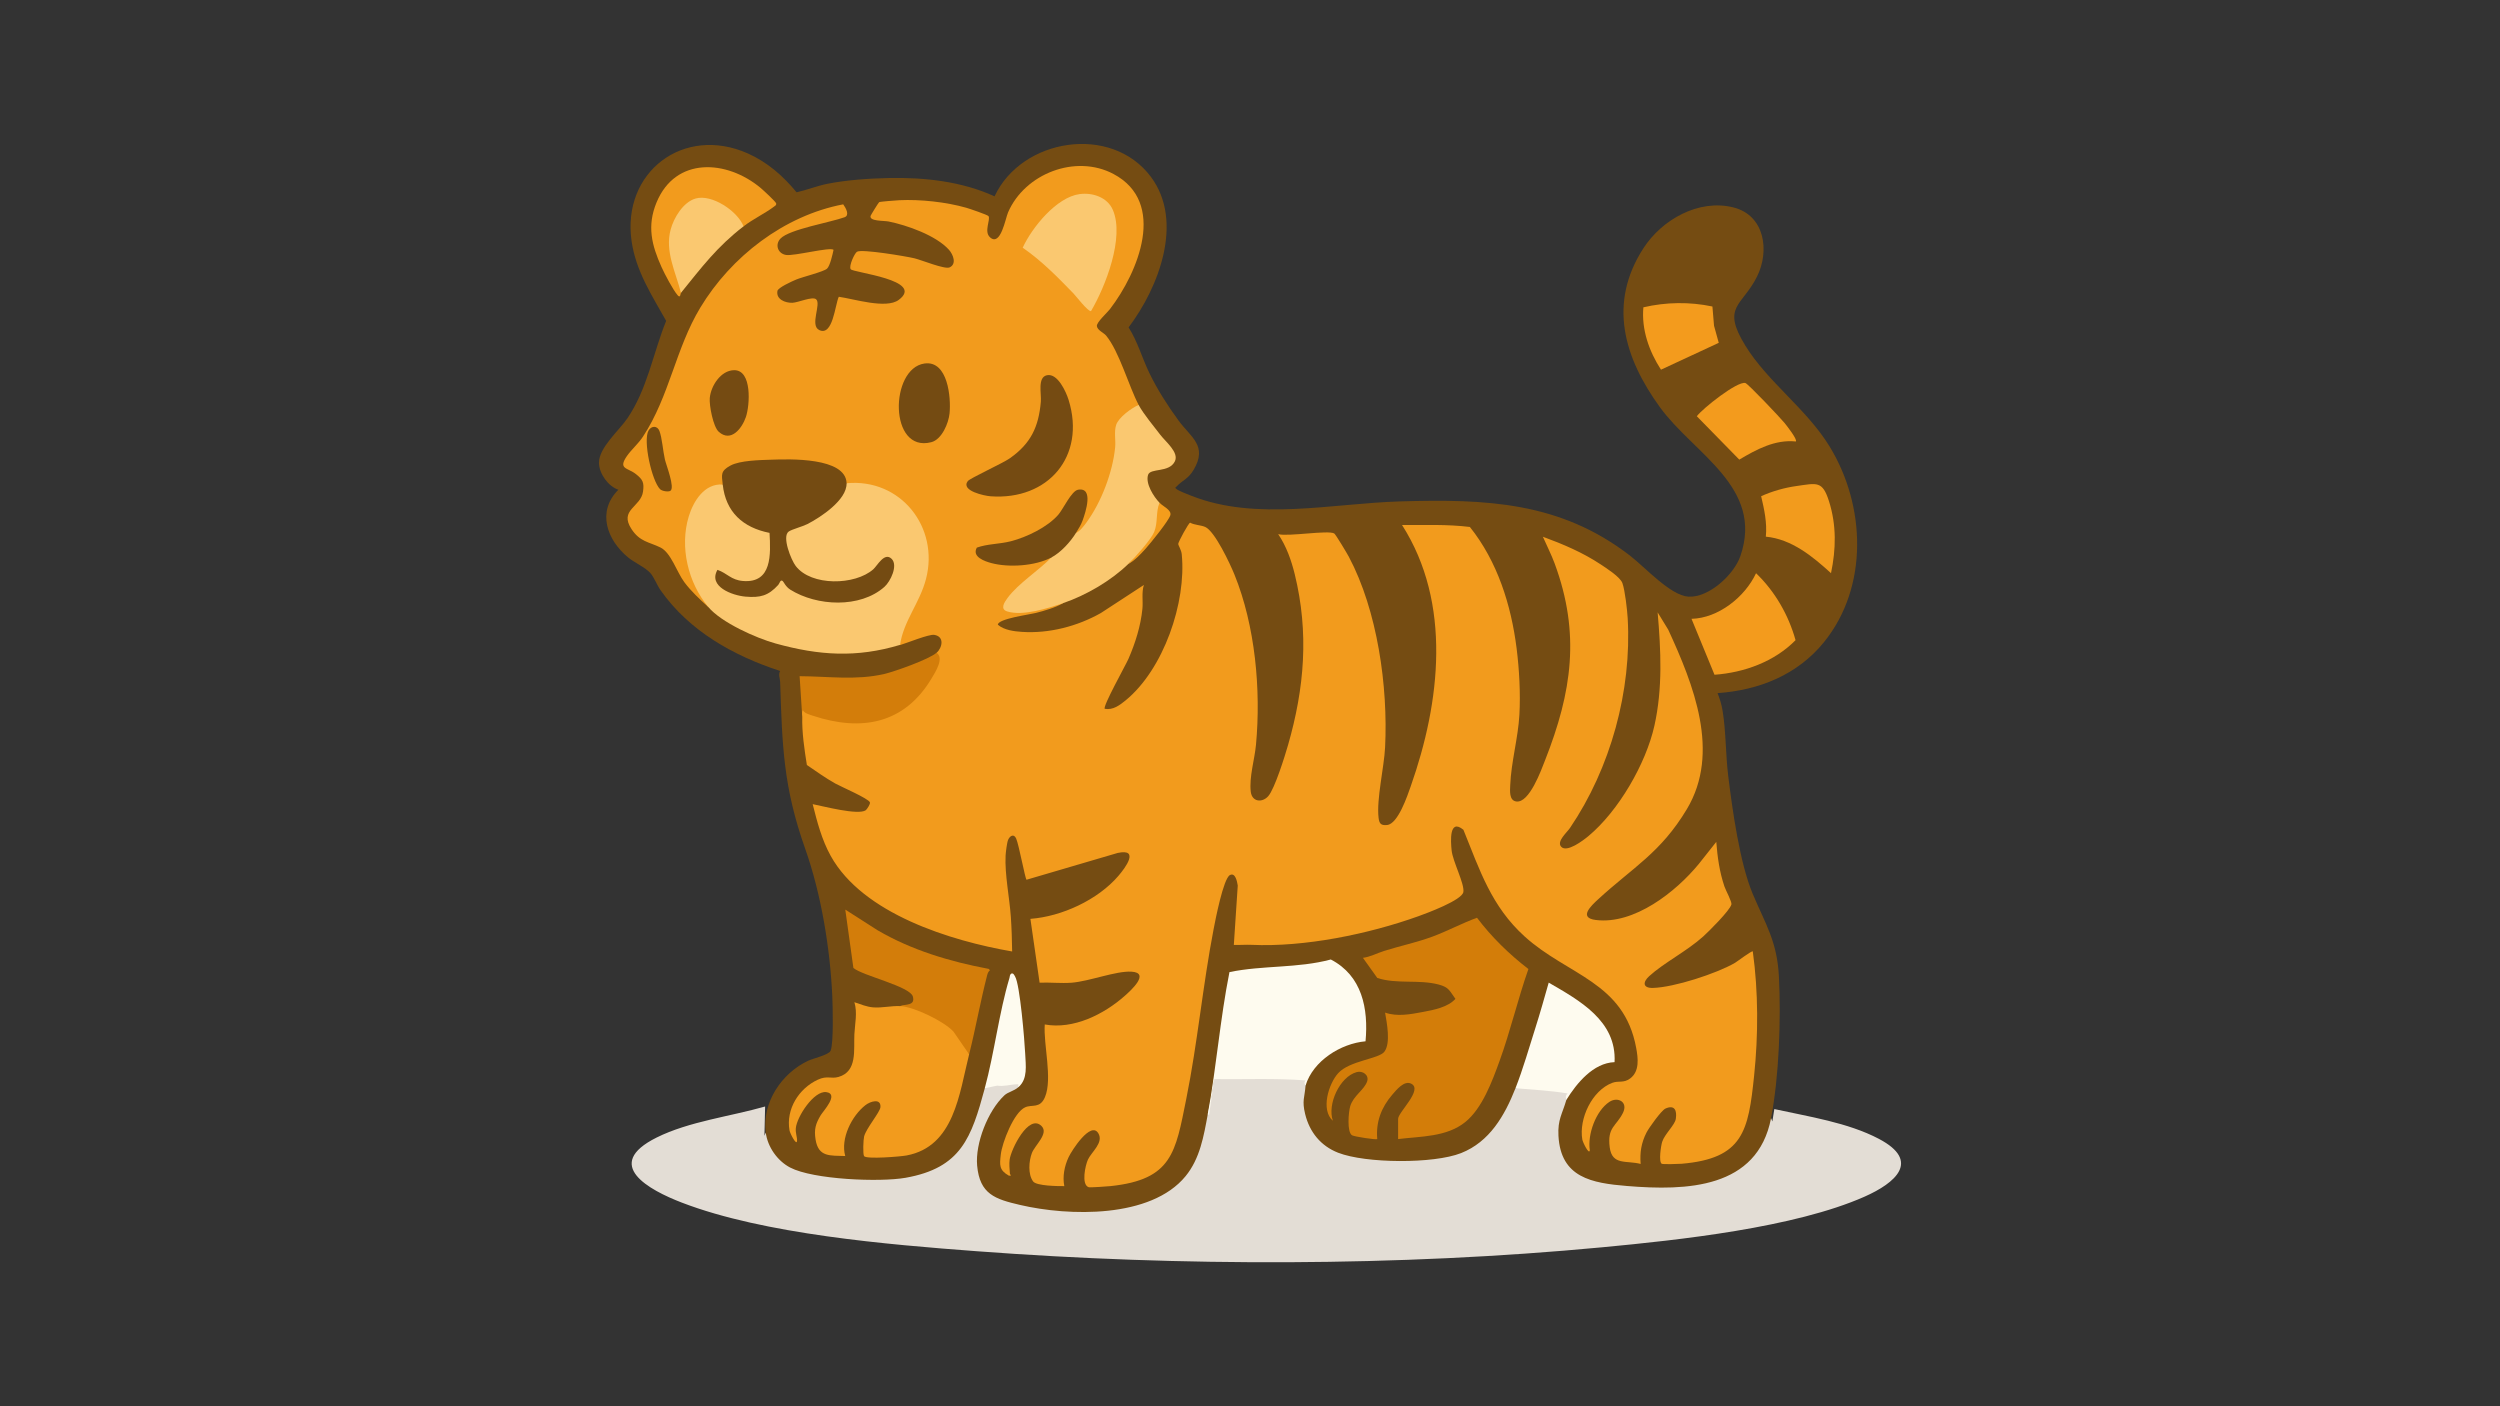<?xml version="1.0" encoding="UTF-8"?>
<svg id="uuid-bb8892ae-8939-4b55-be07-6fda6eb08fc0" data-name="Layer 1" xmlns="http://www.w3.org/2000/svg" viewBox="0 0 1920 1080">
  <rect x="0" y="0" width="1920" height="1080" fill="#333333" stroke="none"/>
  <defs>
    <style>
      .uuid-958a5583-6bf7-451b-81d4-2d66b13ae9b0 {
        fill: #d37d09;
      }

      .uuid-85b31630-b4c7-4163-81aa-1015fba69778 {
        fill: #744b11;
      }

      .uuid-e47502e5-290b-4386-be57-dc54b534516f {
        fill: #744b12;
      }

      .uuid-fc34d36e-bacd-4a19-a8ad-54a35d3b15a9 {
        fill: #f29b1d;
      }

      .uuid-dbb5f9da-5d12-4546-887c-99984a4380d9 {
        fill: #f49d1c;
      }

      .uuid-2aca7a9d-2401-4597-9077-37dbd892e772 {
        fill: #e3ddd5;
      }

      .uuid-e48f270a-6c57-4d09-9522-a33a039108c7 {
        fill: #f39b1d;
      }

      .uuid-e9def6e8-1dc8-4c45-9398-324b0369ea26 {
        fill: #754b12;
      }

      .uuid-771ecab6-370e-4cc6-8664-e498d530c90e {
        fill: #754c12;
      }

      .uuid-61d92cc3-3eec-49be-9fb6-05a05549e18b {
        fill: #d37d0a;
      }

      .uuid-809172bc-aa42-48e8-ad6a-67aef61aaa82 {
        fill: #fac870;
      }

      .uuid-39898cb9-cffc-4f79-b594-1887395c8c00 {
        fill: #fefbef;
      }
    </style>
  </defs>
  <path class="uuid-771ecab6-370e-4cc6-8664-e498d530c90e" d="M588.08,869.8c-2.96-23.04,12.25-45.6,32.52-55.11,4.02-1.89,15.99-4.54,17.31-7.73,2.38-5.75,1.65-33.99,1.29-41.85-1.68-37.06-8.59-78.7-20.84-113.35-16.73-47.34-17.58-78.33-19.21-127.99-.1-2.99-1.57-5.33-.04-8.46-35.94-11.77-69.64-30.56-91.77-61.96-2.71-3.85-4.99-10.01-7.83-13.2-3.89-4.37-12.29-8.08-17.05-11.99-16.39-13.44-24.29-35.37-7.53-52.04-7.89-2.67-14.81-12.38-14.92-20.65-.15-11.58,15.29-24.66,21.76-34.11,15.32-22.37,19.83-50.13,29.83-74.94-11.05-19.72-23.23-38.2-26.54-61.21-7.64-53.16,40.1-89.31,89.36-67.33,14.92,6.66,27.05,17.28,37.35,29.8,7.87-1.74,15.43-4.83,23.34-6.45,14.67-2.99,32.61-4.2,47.56-4.51,27.36-.57,56.17,2.61,81.14,14.08,20.83-44.68,89.77-55.68,120.1-14.95,25.59,34.36,5.94,85.04-17.15,115.58,6.88,10.8,10.34,23.42,15.88,34.91,6.17,12.8,14.09,25.15,22.47,36.61,9.49,12.97,22.51,19.37,11.63,37.83-4.18,7.09-8.66,8.04-13.16,12.88-1.01,1.08-1.51.7-.04,1.93,1.73,1.45,9.09,4.25,11.73,5.29,49.68,19.53,107.82,5.74,159.95,4.2,65.86-1.94,122.93.16,176.69,41.7,11.38,8.79,30.97,30.52,44.68,31.44,15.66,1.05,35.06-16.82,40-31.08,18.32-52.97-35.7-78.47-61.77-114.4-27.54-37.95-40.09-79.82-12.61-122.2,14.17-21.86,42.36-37.88,68.94-31.27,24.2,6.02,28.17,33.36,18.17,53.28-11.41,22.73-27.44,22.63-9.01,52.72,17.1,27.94,47,48.61,64.72,77.47,27.83,45.32,30.26,107.97-4.3,150.53-20.34,25.05-49.78,36.81-81.62,39.05,1.79,4.82,2.99,8.31,3.86,13.65,2.6,15.9,2.29,33.59,4.28,49.8,3.18,25.93,8.89,66.97,18.72,90.43,9.95,23.73,18.83,36.47,20.24,63.87,1.67,32.4.11,76.91-6.05,108.69,1.52,3.56,1.05,6.02-.39,9.64-12.43,39.13-50.94,45.76-86.95,45.65-37.44-.12-87.35-3.32-76.78-54.82.86-4.18,3.41-12.86,6.91-14.49,1.09-7.84,8.24-15.66,14.43-20.97s12.89-9.39,20.8-9.82c.26-28.55-25.81-43.94-47.78-56.45l-.1-1.76c-6.04,26.28-14.06,52.89-24.13,77.83l-2.27,2.16.82,3.32c-16.79,45.76-46.2,55.06-91.35,54.59-32.37-.34-69.33-4.32-74.01-43.38-.54-4.46-.32-14.22,3.32-16.53-.95-6.55,2.89-11.63,7.25-16.59,8.9-10.13,24.31-18.8,37.57-18.6.71-23.29-3.13-47.5-25.6-59.78-25.2,4.45-50.64,7.43-76.31,8.92-4.11,26.28-7.89,52.63-11.33,79.02l-2.28,3.97c-.97,8.47-2.44,16.84-4.4,25.09l1.47,3.09c-3.1,17.67-7.11,35.75-19.97,49.09-30.12,31.24-95.2,28.14-133.97,17.44-28.59-7.89-31.62-30.25-22.67-56.38,4.59-13.41,14.73-33.64,29.93-34.27-.37-1.93.25-3.88,1.86-5.86,2.95-17.54.19-38.51-2.21-56.49-.17-1.28-3.63-24.59-4.63-21.57-6.31,27.64-12.67,55.21-19.09,82.7l-1.97,2.23,1.12,3.49c-10.16,44.93-28.75,66.38-76.51,68.7-21.25,1.03-66.29-.12-82.34-14.61-5.92-5.35-13.71-16.08-10.51-23.54Z"/>
  <path class="uuid-2aca7a9d-2401-4597-9077-37dbd892e772" d="M927.55,855.79c2.09-8.98,3.67-18.15,4.75-27.5l3.48-1.5c21.27-.4,42.53-.15,63.78.75,3.13-.38,4.16,1.69,3.1,6.22-.67,9.29-2.86,11.34-.3,21.83,3.39,13.91,12.02,24.53,25.35,29.72,21.25,8.27,73.24,8.62,94.38.28,21.96-8.66,33.52-28.84,41.8-49.83,12.73-2.58,28.35-.3,40.92,3.19l-1.86,5.82c-3.05,10.73-6.74,14.95-6.05,27.58,1.76,32.09,25.59,36.26,52.62,38.5,45.67,3.79,100.14,2.14,110.65-52.06l1,2.49,1.52-9.52c26.15,5.78,56.42,10.31,80.28,22.87,32.57,17.14,12.58,33.97-11.01,44.42-53.69,23.78-142.38,33.29-201.47,38.87-156.59,14.79-323.82,14.79-480.66,3-67.97-5.11-163.03-13.04-226.09-37.28-25.24-9.7-61.29-29.17-19.44-50.01,24.9-12.4,56.65-16.18,83.31-23.84l-.52,22.51,1.01-2.5c1.42,11.03,8.91,21.73,18.7,26.86,17.73,9.3,68.94,11.39,88.66,7.89,42.8-7.6,50.58-30.87,60.88-68.8.66-3.82,24.31-5.71,25.41-4.94,1.8.43,2.01,1.74.62,3.94-3.84,3.41-8.07,3.75-11.02,6.51-12.59,11.79-22.46,36.81-20.9,53.96,2,21.96,13.85,25.72,32.91,30.17,37.4,8.75,100.48,10.5,127.16-22.07,11.07-13.51,13.97-30.76,17.05-47.54Z"/>
  <path class="uuid-fc34d36e-bacd-4a19-a8ad-54a35d3b15a9" d="M544.01,466.24c-6.26-5.64-13.43-12.36-18.44-19.11-5.89-7.93-10.24-22.72-18.38-26.68-8.84-4.3-15.7-4.32-22.09-13.96-9.98-15.04,7.12-16.98,8.75-28.96.95-6.92-.15-9.23-5.44-13.41-6.42-5.07-14.02-3.68-6.89-13.95,3.37-4.86,8.76-9.47,12.25-14.79,20.55-31.37,24.95-67.43,44.07-99.13,23.61-39.14,64.34-70.68,109.75-79.32,2.05,2.84,5.12,8.39,1.08,9.89-10.62,3.93-42.29,9.19-49.22,16.37-4.49,4.65-2.1,11.59,4.22,12.61,6.17.99,33.99-6.32,36.49-3.94-.72,3.41-2.68,12.41-5.03,14.49-2.72,2.41-18.75,6.29-23.69,8.36-2.97,1.24-13.91,6.16-14.37,8.71-1.19,6.5,6.03,9.25,11.39,9.12,4.44-.11,15.34-5.11,18.27-2.73,4.25,3.45-5.03,20.03,2.42,23.65,10.53,5.11,12.16-19.49,15.04-25.54,11.41,1.57,36.34,9.57,45.98,2.43,20.75-15.36-35.13-20.92-36.85-23.61-1.57-2.46,2.98-12.25,4.85-13.4,3.69-2.26,37.79,3.52,44.08,5.02,5.55,1.33,23.29,8.67,27.01,7.01,5.67-2.55,2.8-9.89-.45-13.53-9.83-10.99-32.16-18.88-46.36-21.74-3.57-.72-15.04-.05-13.83-4.34.17-.6,6.05-10.14,6.56-10.49.64-.44,13.22-1.4,15.52-1.51,16.1-.77,35.88,1.39,51.38,5.79,2.36.67,16.49,5.47,17.1,6.43,1.72,2.74-3.76,11.92,1.2,16.32,8.13,7.2,11.78-14.47,13.8-19.16,12.84-29.77,51.84-44.99,80.96-29.53,41.28,21.92,18.99,75.52-2.7,103.79-2.15,2.79-10.32,10.11-10.04,13,.31,3.18,5.33,5.21,7.08,7.32,10.1,12.19,17.38,38.83,25.02,53.31l-.04,2.22c-6.93,3.97-15.99,9.35-16.07,18.3,1.61,23.01-6.93,44.98-18.26,64.85-2.38,4.17-8.82,15.01-13.7,12.77l-.82-2.49c12.99-20.87,8.54-45.96-10.02-11.7-13.84,16.21-35.46,23.63-56.21,25.44-14.86,1.02-6.63,8.07,2.67,10.14,14.06,3.13,29.14,2.41,42.52-3.2l2.84.84-.39,3.22-20.96,17.92c-2.87,2.31-14.7,13.88-13.57,17.21,2.09,6.1,36.07-1.59,41.59-4.62l2.33,1.33c-6.12,3.48-14.14,5.76-21.02,7.52-4.65,1.19-29.09,4.44-29.03,9.01,4.79,4.14,12.38,5.09,18.52,5.5,20.82,1.38,42.6-4.3,60.6-14.49l33.02-21.55c-1.89,5.96-.51,12.25-1.13,18.39-1.34,13.34-5.43,26.16-10.71,38.36-1.99,4.59-19.98,36.67-18.2,38.37,6.28,1.15,11.46-2.75,16.03-6.49,29.15-23.84,46.79-75.23,43.1-112.22-.34-3.44-2.69-6.7-2.69-7.96,0-1.5,7.96-16.12,9.11-16.29,3.45,1.9,8.17,1.8,11.56,3.27,7.43,3.21,19.21,28.48,22.5,36.59,15.97,39.37,20.45,88.45,16.54,130.64-1.05,11.36-5.32,24.88-4.02,36.08.93,8.03,8.91,8.65,13.47,3.41,4.97-5.73,12.7-30.67,15.1-38.98,12.7-43.98,16.21-86.55,5.22-131.39-2.64-10.75-6.48-21.63-12.73-30.82,7.52,2.09,38.47-3.27,43.06-.51,1.08.65,9.92,15.45,11.19,17.85,22.02,41.44,30.19,99.76,27.86,146.37-.78,15.54-6.68,39.86-5.01,54.11.53,4.52,1.81,6.04,6.55,5.57,8.44-.85,15.63-22.58,18.21-29.91,22.65-64.3,31.66-140.38-6.72-200.48,17.39.07,34.8-.64,52.08,1.49,21.15,26.39,31.72,59.96,35.9,93.28,2.04,16.2,3.04,34.61,2.14,50.92-.98,17.8-6.37,36.56-7.04,54.04-.16,4.1-1.03,11.79,4.6,12.59,10.11,1.44,19.23-24.21,22.22-31.82,20.52-52.2,27.22-97.01,7.28-150.98-2.59-7.02-6.06-13.67-9.02-20.51,15.56,5.73,30.5,12.04,44.36,21.22,4.45,2.94,14.94,9.63,16.69,14.35,1.99,5.37,3.71,20.81,4.07,26.97,3.26,55.66-13.19,115.25-44.29,161.08-2.47,3.63-10.26,10.19-6.92,14.3,4.24,5.21,17.39-4.96,21.14-8.09,23.03-19.22,44.03-55.42,50.57-84.62,6.46-28.84,5.02-57.98,2.5-87.13l8.17,13.34c19.37,42.08,40.35,94.29,14.27,137.79-20.11,33.53-41.26,44.54-68.04,69.15-5.56,5.11-15.38,14.29-1.89,15.97,29.49,3.68,61.46-21.56,79.04-42.96l13.49-17.03c.91,11.8,2.48,23.06,6.27,34.29,1.01,2.99,5.89,11.84,5.35,13.79-1.3,4.71-17.2,20.55-21.61,24.53-12.56,11.33-30.36,20.3-41.56,30.54-5.18,4.73-4.8,9.24,2.94,9.02,16.2-.45,48.74-11.01,62.94-19.24,1.64-.95,13.02-9.64,13.71-8.81,4.3,31.06,4.27,64.37,1,95.62-4.4,42.16-8.22,63.46-55.7,67.47-2.26.19-14.36.54-15.25-.01-2.47-1.54-.59-13.91.37-16.87,1.95-6.04,9.72-12.82,10.46-17.59.99-6.39-.86-11.11-7.95-7.93-3.16,1.42-12.74,14.85-14.58,18.46-3.98,7.85-5.17,15.27-4.47,24.07-10.9-2.89-21.94,1.37-23.76-12.77-2-15.52,4.92-15.98,10.14-26.39,4.23-8.45-3.98-12.78-10.46-8.46-10.36,6.9-16.84,24.98-14.96,37.11-.49,3.98-5.4-6.06-5.77-8.25-2.74-15.98,7.48-37.71,23.07-43.54,4.9-1.83,8.55.46,13.68-3.34,7.41-5.5,6.06-15.73,4.62-23.52-9.39-50.82-52.58-55.52-85.69-85.56-25.56-23.19-34.39-50.78-47-81.92-11.06-9.03-9.75,8.89-9.05,15.8.86,8.55,10.04,25.73,9.02,32s-28.03,16.26-34.55,18.6c-38.36,13.77-87.65,23.85-128.16,21.97-4.5-.21-9.07.23-13.57.05l3.01-45.58c-.51-3.2-1.87-10.25-6.03-8.04-5.05,2.69-11.2,34.69-12.52,41.57-8.31,43.11-12.29,87.19-20.97,130.24-8.29,41.14-10.72,62.03-58.13,67.05-2.25.24-15.81,1.21-16.85.85-5.86-2.01-2.55-16.92-.54-21.24,2.74-5.89,12.29-13.06,7.94-20.21-5.8-9.55-20.38,13.24-22.8,18.38-3.21,6.83-4.78,14.88-3.3,22.23-4.71.07-21.37-.11-23.95-3.58-4.1-5.53-3.28-15.68-.95-21.82,2.29-6.03,13.14-14.99,7.44-20.71-9.89-9.93-23.47,17.9-24.51,25.68-.47,3.49-.07,7.19.17,10.69.08,1.13,2.02,1.98-.74,1.73-7.6-4.29-7.17-8.12-6.25-16.23,1.04-9.2,10.03-32.44,18.76-36.31,5.34-2.37,11.39,1.21,15.18-7.84,5.93-14.19-1.27-40.19-.17-55.76,21.99,4.01,45.49-7.79,61.55-22.06,4.58-4.06,19.62-17.61,5.07-18.49-11.89-.72-32.55,7.49-46.11,8.49-7.93.59-16.48-.36-24.47-.04l-7.06-49.01c24.1-1.81,51.78-14.57,67.61-33.04,5.37-6.27,16.44-21.21-.57-17.58l-70.03,20.58c-1.13-1.17-5.79-26.67-7.94-31.62-1.72-3.95-4.84-2.19-6.19.98-.89,2.08-1.81,9.48-1.94,12.08-.72,14.46,3.01,32.27,4.04,47.12.6,8.78.86,17.73,1,26.53-47.12-8.14-114.7-28.91-139.36-73.43-6.84-12.34-10.41-26.12-13.84-39.72,7.79,1.51,34.98,8.72,40.75,4.69.85-.59,3.58-4.65,3.23-6.01-.74-2.87-22.39-12.15-26.62-14.53-7.58-4.25-14.66-9.33-21.82-14.23-1.88-11.82-3.85-25.04-3.54-37.02-.72-6.15.38-7.74,3.3-4.77,29.06,11.92,62.35,12.51,84.73-12.5,7.27-8.12,16.87-20.64,15.11-31.8,4.35-3.94,6.36-12.52-1.76-13.84-4.02-.65-20.86,6.21-26.28,7.84l-1.5-3.07c4.02-13.14,9.37-25.8,16.04-38,17.72-38.62-9.29-83.74-52.86-81.3l-2.74-1.81-2.1-1.11c-1.6-8.6-11.67-11.52-19.23-13.1-14.64-3.06-50.64-3.37-64.5,1.35-6.44,2.19-9.2,5.57-7.44,12.52l-1.87,1.34c-1.31,1.71-3.5,2.63-6.55,2.76-29.75,16.12-23.27,64.53-4.7,87.87l.24,3.5Z"/>
  <path class="uuid-809172bc-aa42-48e8-ad6a-67aef61aaa82" d="M691.22,495.28c-33.41,10.03-62.09,8.18-95.55-1.08-14.98-4.14-41.72-16.12-51.65-27.96-15.59-18.59-22.19-46.21-15.05-69.63,3.6-11.81,12.05-25.44,26.07-24.5l2.33,2.33c2.45,19.14,17.05,29.39,34.82,33.59,6.9,30.53-10.18,53.34-40.15,32.18-2.8,17.51,34.46,21.4,42.94,8.95,3.8-5.72,6.39-7.32,10.29-.49,17.86,16.62,67.84,17.66,77.92-7.49,2.5-6.23,1.92-16.18-5.78-8.8-12.2,18.89-48.13,21.21-64.42,7.19-6.53-5.62-15.97-26.51-8.14-33.15,16.56-6.3,38.05-15.68,43.29-34.12l2.02-1.18c41.56-3.93,71.34,33.81,61.01,73.53-4.81,18.51-17.22,32.09-19.95,50.65Z"/>
  <path class="uuid-958a5583-6bf7-451b-81d4-2d66b13ae9b0" d="M1073.76,874.81v-15.52c0-5.17,19.4-22.41,10.02-27.04-5.36-2.65-11.25,4.67-14.54,8.5-8.4,9.77-12.68,21-11.5,34.06-.72.71-17.68-1.86-19.38-2.92-4.05-2.53-2.69-17.98-1.38-22.34,2.46-8.14,10.81-12.51,13.01-19.12,1.57-4.72-3.35-8.35-8.07-7.05-13.1,3.61-22.75,24.86-18.24,37.4-9.58-8.39-3.28-28.47,4.02-36.55,8.81-9.75,31.24-10.88,35.52-16.55,4.98-6.59,1.85-22.25.52-30.01,9.28,3.31,19.56,1.29,29.06-.49,8.44-1.58,19.05-3.58,24.97-10.04-4.57-6.25-4.88-8.92-12.95-11.04-15.24-4.01-32.13-.13-47.05-5.02l-11.05-15.47c5.51-.67,10.75-3.54,16.25-5.28,12.29-3.89,24.96-6.5,37.08-10.98,11.56-4.27,22.67-10.31,34.29-14.51,11.34,14.97,24.62,27.89,39.47,39.38-8.18,23.3-13.77,47.53-22.2,70.75-5.62,15.46-13.26,36.29-26.31,46.79-14.33,11.54-34.14,10.9-51.55,13.04Z"/>
  <path class="uuid-fc34d36e-bacd-4a19-a8ad-54a35d3b15a9" d="M691.22,772.67c12.16-1.68,26.03,5.95,35.97,12.79,7.39,5.08,15.29,15.72,17.1,24.27-7.61,30.28-11.39,70.75-48.02,77.66-4.72.89-30.91,3.03-32.66.51-1.02-1.47-.58-12.74.03-15.11,1.61-6.29,12.32-18.71,12.55-22.59.42-6.93-7.72-4.42-11.55-1.43-10.58,8.27-19.24,25.7-15.5,39.07-11.59-.46-20.62,1.01-22.79-12.75-1.23-7.78.07-12.09,3.96-18.59,1.93-3.22,14.39-16.4,4.25-17.75-9.43-1.25-22.56,18.85-23.37,27.68-.36,3.91,1.19,7.08.92,9.89-.37,3.82-5.37-5.85-5.78-8.24-2.8-16.29,7.15-32.1,21.74-38.86,7.28-3.38,10.07-.46,15.9-2.13,14.66-4.2,11.59-20.82,12.2-32.86.4-8.01,2.44-16.51,0-24.54,4.75,1.57,9.43,3.6,14.53,3.98,6.81.51,13.41-1.27,20.52-.98Z"/>
  <path class="uuid-39898cb9-cffc-4f79-b594-1887395c8c00" d="M927.55,855.79c6.65-36.13,9.46-73.15,16.67-109.21,25.6-5.33,52.39-2.85,77.84-9.69,24.03,12.46,28.99,37.7,26.67,62.83-19.03,1.69-40.31,15-46.07,34.04.02-.22-1.74-2.15,0-4-23.28-1.82-46.74-.72-70.1-1.02l-4.01,27.55-.99-.51Z"/>
  <path class="uuid-809172bc-aa42-48e8-ad6a-67aef61aaa82" d="M890.5,386.13c1.27,1.71,1.4,3.91.39,6.59,1.17,17.49-12.47,29.79-24.42,40.47-13.4,12.95-32.5,24.07-50.07,30.04-11.83,4.02-30.95,10.09-42.89,6.34-5.58-1.75-2.29-6.87.31-10.38,8.29-11.19,23.8-20.91,33.57-31.02l.47-2.57c6.45-4.06,11.71-9.8,15.96-16.1l2.6-.36c2.89-.98,6.06-5.28,7.84-7.68,11.45-15.47,20.3-38.73,22.18-57.93.55-5.58-.99-11.82.79-17.24,1.86-5.7,11.74-12.93,17.26-15.29,3.65,6.91,11.67,16.39,16.63,22.93,4.04,5.33,14.54,13.53,11.19,20.38-4.41,9.02-18.9,4.89-20.61,10.46-2.05,6.68,4.29,16.66,8.82,21.34Z"/>
  <path class="uuid-61d92cc3-3eec-49be-9fb6-05a05549e18b" d="M744.29,809.72l-12.05-17.49c-7.29-7.91-30.46-19.13-41.02-19.56,3.94-1.65,11.85,0,9.87-7.29-2.15-7.9-38.6-15.98-45.68-21.99l-6.24-44.82,24.73,15.82c26.2,15.35,55.65,24.12,85.44,29.72l.96,1.02c-1.25.99-1.78,2.34-2.16,3.83-5.18,20.01-8.79,40.66-13.84,60.76Z"/>
  <path class="uuid-39898cb9-cffc-4f79-b594-1887395c8c00" d="M1163.88,835.76c5.83-14.8,10.44-31.08,15.29-46.3,3.67-11.51,6.94-23.21,10.24-34.81,23.63,13.7,52.23,29.36,50.57,61.07-16.34.6-29.11,16.18-37.04,29.05.08-.26-1.4-2.98,1-5-13.16-2.22-26.76-2.84-40.05-4.02Z"/>
  <path class="uuid-e48f270a-6c57-4d09-9522-a33a039108c7" d="M1299.08,475.26c20.55-.51,41-16.68,49.56-35.03,14.52,13.94,24.94,32.04,30.34,51.42-16.2,16.49-39.39,24.91-62.24,26.56l-17.66-42.94Z"/>
  <path class="uuid-61d92cc3-3eec-49be-9fb6-05a05549e18b" d="M719.26,501.29c6.05,4.14-.8,14.69-3.81,19.73-20.88,34.97-53.86,41.03-91.15,28.66-2.7-.89-6.65-1.89-7.69-4.34-.92-.03-.47,3.89-.5,5.02l-2-31.04c21.87.09,43.28,3.33,64.91-1.68,8.04-1.87,34.68-11.32,40.23-16.35Z"/>
  <path class="uuid-fc34d36e-bacd-4a19-a8ad-54a35d3b15a9" d="M571.05,173.83l-2.33-.35c-24.15-37.1-59.83-16.18-51.48,24.86l6.79,22.76-1.04,3.8c-.46.57-.33,4.34-2.46,1.96-3.53-3.95-10.08-16.44-12.42-21.63-7.67-16.98-11.31-31.76-3.91-49.69,14.62-35.44,53.94-32.84,79.89-11.27,1.85,1.53,12.06,10.93,12.06,12.05.11,1.37-.81,1.69-1.69,2.36-7.06,5.31-15.97,9.43-23.4,15.15Z"/>
  <path class="uuid-fc34d36e-bacd-4a19-a8ad-54a35d3b15a9" d="M1406.21,440.2c-14.11-12.85-30.21-26.16-50.05-28.04,1.04-10.78-1.19-20.73-3.6-31.07,8.5-3.86,17.99-6.54,27.27-7.84,15.62-2.18,19.83-4.19,24.89,11.88,5.74,18.23,5.38,36.51,1.49,55.07Z"/>
  <path class="uuid-e48f270a-6c57-4d09-9522-a33a039108c7" d="M1379.18,339.06c-15.93-1.68-30.24,6.12-43.41,13.92l-32.62-33.31c4.47-6.01,31.08-27.1,37.28-25.52,2.1.53,27.26,27.14,30.26,30.88,1.47,1.83,9.96,12.61,8.5,14.03Z"/>
  <path class="uuid-809172bc-aa42-48e8-ad6a-67aef61aaa82" d="M571.05,173.83c-20.55,15.84-32.05,31.34-48.07,51.07-4.04-15.9-12.42-31.72-7.95-48.51,2.41-9.05,9.56-21.11,19.14-23.91,12.47-3.64,32.34,9.63,36.88,21.35Z"/>
  <path class="uuid-e48f270a-6c57-4d09-9522-a33a039108c7" d="M1262.12,236.02c17.35-4.04,35.58-4.33,53.02-.62l1.23,14.76,3.63,13.14-44.37,20.62c-9.12-14.09-15.09-30.9-13.51-47.91Z"/>
  <path class="uuid-39898cb9-cffc-4f79-b594-1887395c8c00" d="M782.35,834.76c-1.28-.76,1.35-2.12-1.52-2.04-4.71.13-9.91,1.9-14.99,1.05l-9.53,1.99c7.38-27.18,11.02-58.32,18.96-84.69.38-1.27.09-2.57,1.59-3.43,1.54-.34,2.09,1.32,2.7,2.28,3.76,5.94,7.34,49.65,7.79,59.31.42,9.1,2.08,19.25-5,25.53Z"/>
  <path class="uuid-dbb5f9da-5d12-4546-887c-99984a4380d9" d="M866.47,433.19c5.04-4.87,17.46-18.68,19.93-24.63,3-7.25,1.12-15.24,4.11-22.43,2.74,2.84,9.61,5.67,8.27,9.7-1.47,4.45-14.95,21.09-18.77,25.36s-8.72,9.5-13.53,12Z"/>
  <path class="uuid-e47502e5-290b-4386-be57-dc54b534516f" d="M650.16,371.11c.43,12.81-19.99,26.23-30.16,31.42-3.63,1.85-12.06,4.08-14.31,5.72-5.35,3.88,1.95,21.92,5.43,26.45,11.96,15.58,45.53,14.93,59.58,2.5,3.09-2.74,8.53-13.45,14.05-8.03,5.13,5.04-.84,17.41-5.53,21.56-18.74,16.6-51.94,14.83-72.25,2.14-3.62-2.26-5.1-6.05-5.88-6.65-1.82-1.4-2.33,1.82-3.42,3.02-7.62,8.3-13.71,9.94-25.08,8.98-10.13-.86-28.99-7.73-21.58-20.58,7.59,2.67,10.39,7.79,19.57,8.56,22.55,1.88,21.31-20.68,20.42-36.94-20.49-4.06-33.69-16.06-35.95-37.15-.8-7.45-1.9-10.34,5.96-14.57,7.42-3.99,22.82-4.2,31.55-4.5,13.46-.46,56.96-2,57.62,18.07Z"/>
  <path class="uuid-809172bc-aa42-48e8-ad6a-67aef61aaa82" d="M829.17,149.06c9.84-1.31,21.25,2.36,25.46,12.07,9.18,21.15-5.59,58.88-16.73,77.8-2.27.53-11.55-11.57-13.47-13.55-12.21-12.59-24.5-25.15-39-35.13,7.12-15.52,25.97-38.83,43.73-41.19Z"/>
  <path class="uuid-e9def6e8-1dc8-4c45-9398-324b0369ea26" d="M804.12,288.16c8.14-1.63,14.6,12.63,16.59,19.05,13.39,43.26-15.8,77.15-59.92,73.94-4.73-.34-23.11-4.21-17.56-11.63,1.7-2.27,26.73-13.6,32.43-17.63,16.02-11.33,22.01-23.94,23.71-43.39.54-6.13-2.8-18.83,4.76-20.34Z"/>
  <path class="uuid-e47502e5-290b-4386-be57-dc54b534516f" d="M710.01,279.17c18-2.52,20.46,26.23,19.25,38.35-.75,7.49-5.91,19.96-13.98,22.07-32.8,8.59-32-56.68-5.27-60.42Z"/>
  <path class="uuid-e47502e5-290b-4386-be57-dc54b534516f" d="M826.41,409.16c-4.25,6.98-11.75,15.2-19.03,19.03-12.36,6.51-32.52,7.83-45.86,4.3-5.33-1.41-15.29-4.85-11.31-11.92,8.17-2.95,17.36-2.64,26.14-4.89,12.21-3.14,28.29-10.88,36.55-20.53,3.65-4.26,10.02-18.18,15.06-19.05,12.26-2.12,5.72,17.39,3.5,23.58-1.3,3.61-3.11,6.29-5.05,9.47Z"/>
  <path class="uuid-e9def6e8-1dc8-4c45-9398-324b0369ea26" d="M563.71,284.3c14.03-.28,12.23,26.93,9.12,36.01-2.91,8.51-11.39,19.79-20.85,11.28-4.27-3.84-7.4-20.32-6.87-25.96.87-9.29,8.43-21.13,18.6-21.33Z"/>
  <path class="uuid-85b31630-b4c7-4163-81aa-1015fba69778" d="M514.83,376.97c-1.55.96-6.38.26-7.92-1.3-6.34-6.44-13.23-37.27-8.84-45,2.13-3.74,6.77-3.99,8.4.37,2.04,5.44,2.71,15.49,4.18,21.86.99,4.31,7.91,21.76,4.18,24.07Z"/>
</svg>